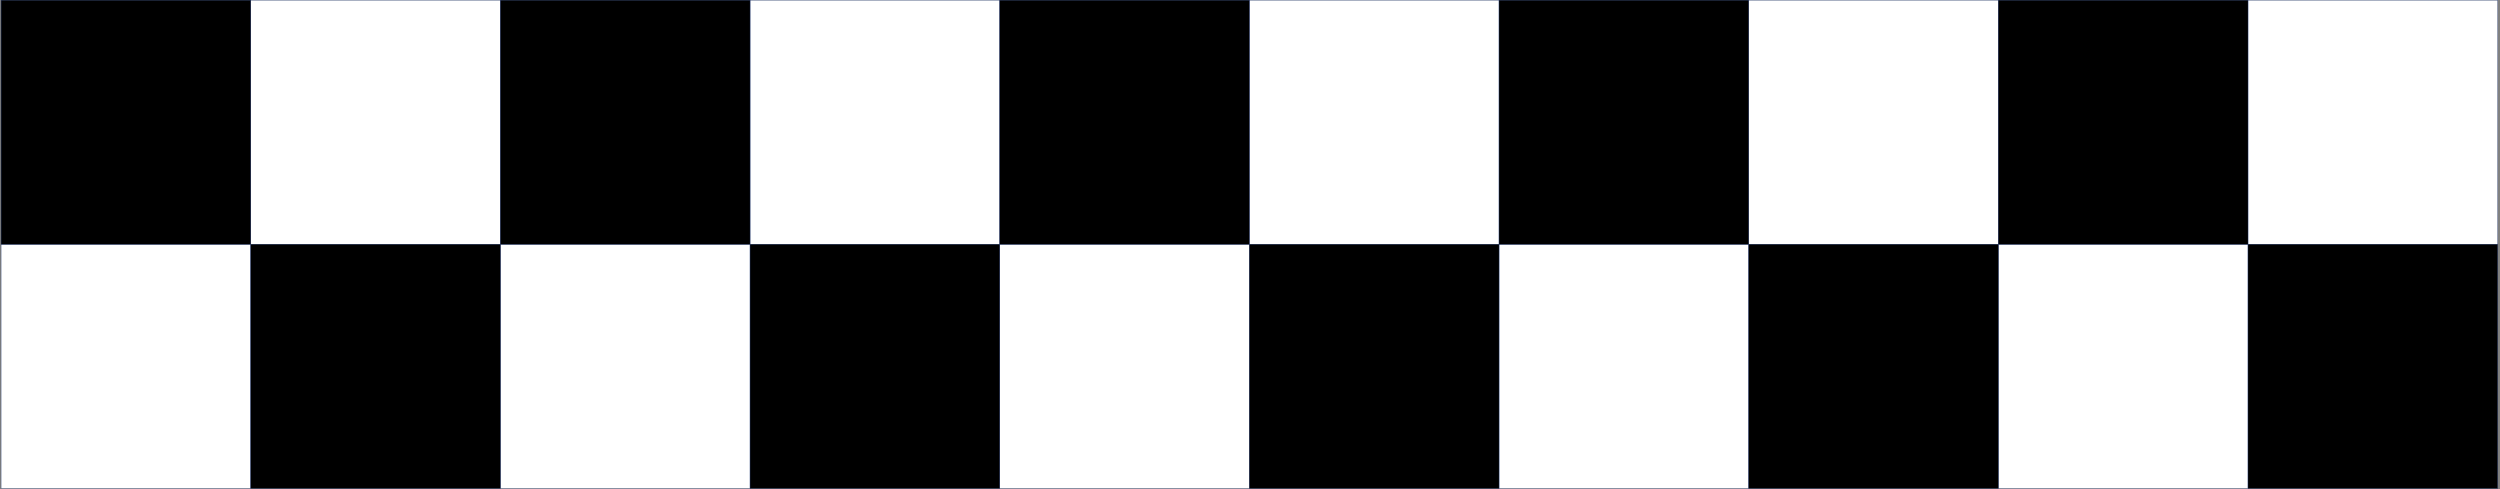 <?xml version="1.0" encoding="UTF-8" standalone="no"?>
<svg
   xmlns:dc="http://purl.org/dc/elements/1.1/"
   xmlns:cc="http://creativecommons.org/ns#"
   xmlns:rdf="http://www.w3.org/1999/02/22-rdf-syntax-ns#"
   xmlns:svg="http://www.w3.org/2000/svg"
   xmlns="http://www.w3.org/2000/svg"
   xmlns:sodipodi="http://sodipodi.sourceforge.net/DTD/sodipodi-0.dtd"
   xmlns:inkscape="http://www.inkscape.org/namespaces/inkscape"
   inkscape:version="1.0 (4035a4fb49, 2020-05-01)"
   sodipodi:docname="banner.svg"
   id="svg8"
   version="1.1"
   viewBox="0 0 583.243 114.135"
   height="114.135mm"
   width="583.243mm">
  <rect x="0" y="0" width="583.243" height="114.135" fill="#808080" stroke="none"/>
  <sodipodi:namedview
     inkscape:current-layer="svg8"
     inkscape:window-maximized="1"
     inkscape:window-y="-9"
     inkscape:window-x="74"
     inkscape:cy="-149.07672"
     inkscape:cx="324.91775"
     inkscape:zoom="0.22627417"
     fit-margin-bottom="0"
     fit-margin-right="0"
     fit-margin-left="0"
     fit-margin-top="0"
     showgrid="false"
     id="namedview16"
     inkscape:window-height="1051"
     inkscape:window-width="1837"
     inkscape:pageshadow="2"
     inkscape:pageopacity="0"
     guidetolerance="10"
     gridtolerance="10"
     objecttolerance="10"
     borderopacity="1"
     bordercolor="#666666"
     pagecolor="#ffffff" />
  <defs
     id="defs2" />
  <g
     transform="matrix(0.301,0,0,0.301,172.128,-0.516)"
     style="fill:#ffffff"
     id="g1128">
    <rect
       y="1.844"
       x="-377.513"
       height="189.227"
       width="193.503"
       id="rect847-9-8"
       style="fill:#ffffff;fill-opacity:1;stroke:#253b73;stroke-width:0.265;stroke-linejoin:round" />
    <rect
       style="fill:#ffffff;fill-opacity:1;stroke:#253b73;stroke-width:0.265;stroke-linejoin:round"
       id="rect847-9-0-7"
       width="193.503"
       height="189.227"
       x="-571.016"
       y="191.071" />
    <rect
       style="fill:#ffffff;fill-opacity:1;stroke:#253b73;stroke-width:0.265;stroke-linejoin:round"
       id="rect847-9-4-6"
       width="193.503"
       height="189.227"
       x="-184.009"
       y="191.071" />
    <rect
       style="fill:#ffffff;fill-opacity:1;stroke:#253b73;stroke-width:0.265;stroke-linejoin:round"
       id="rect847-9-5-3"
       width="193.503"
       height="189.227"
       x="9.494"
       y="1.844" />
    <rect
       style="fill:#ffffff;fill-opacity:1;stroke:#253b73;stroke-width:0.265;stroke-linejoin:round"
       id="rect847-9-7-9"
       width="193.503"
       height="189.227"
       x="202.997"
       y="191.071" />
    <rect
       style="fill:#ffffff;fill-opacity:1;stroke:#253b73;stroke-width:0.265;stroke-linejoin:round"
       id="rect847-9-40-8"
       width="193.503"
       height="189.227"
       x="396.5"
       y="1.844" />
    <rect
       y="191.071"
       x="590.003"
       height="189.227"
       width="193.503"
       id="rect847-9-40-5-7"
       style="fill:#ffffff;fill-opacity:1;stroke:#253b73;stroke-width:0.265;stroke-linejoin:round" />
    <rect
       y="191.071"
       x="977.009"
       height="189.227"
       width="193.503"
       id="rect847-9-40-5-0-7-2"
       style="fill:#ffffff;fill-opacity:1;stroke:#253b73;stroke-width:0.265;stroke-linejoin:round" />
    <rect
       style="fill:#ffffff;fill-opacity:1;stroke:#253b73;stroke-width:0.265;stroke-linejoin:round"
       id="rect847-9-40-5-3-1"
       width="193.503"
       height="189.227"
       x="783.506"
       y="1.844" />
    <rect
       style="fill:#ffffff;fill-opacity:1;stroke:#253b73;stroke-width:0.265;stroke-linejoin:round"
       id="rect847-9-40-5-0-7-2-3"
       width="193.503"
       height="189.227"
       x="1170.512"
       y="1.844" />
  </g>
  <g
     transform="matrix(0.301,0,0,0.301,172.128,-0.516)"
     id="g1116">
    <rect
       style="fill:#000000;fill-opacity:1;stroke:#253b73;stroke-width:0.265;stroke-linejoin:round"
       id="rect847-9"
       width="193.503"
       height="189.227"
       x="-184.009"
       y="1.844" />
    <rect
       y="191.071"
       x="-377.513"
       height="189.227"
       width="193.503"
       id="rect847-9-0"
       style="fill:#000000;fill-opacity:1;stroke:#253b73;stroke-width:0.265;stroke-linejoin:round" />
    <rect
       y="191.071"
       x="9.494"
       height="189.227"
       width="193.503"
       id="rect847-9-4"
       style="fill:#000000;fill-opacity:1;stroke:#253b73;stroke-width:0.265;stroke-linejoin:round" />
    <rect
       y="1.844"
       x="202.997"
       height="189.227"
       width="193.503"
       id="rect847-9-5"
       style="fill:#000000;fill-opacity:1;stroke:#253b73;stroke-width:0.265;stroke-linejoin:round" />
    <rect
       y="191.071"
       x="396.5"
       height="189.227"
       width="193.503"
       id="rect847-9-7"
       style="fill:#000000;fill-opacity:1;stroke:#253b73;stroke-width:0.265;stroke-linejoin:round" />
    <rect
       y="1.844"
       x="590.003"
       height="189.227"
       width="193.503"
       id="rect847-9-40"
       style="fill:#000000;fill-opacity:1;stroke:#253b73;stroke-width:0.265;stroke-linejoin:round" />
    <rect
       style="fill:#000000;fill-opacity:1;stroke:#253b73;stroke-width:0.265;stroke-linejoin:round"
       id="rect847-9-40-5"
       width="193.503"
       height="189.227"
       x="783.506"
       y="191.071" />
    <rect
       style="fill:#000000;fill-opacity:1;stroke:#253b73;stroke-width:0.265;stroke-linejoin:round"
       id="rect847-9-40-5-0-7"
       width="193.503"
       height="189.227"
       x="1170.512"
       y="191.071" />
    <rect
       y="1.844"
       x="977.009"
       height="189.227"
       width="193.503"
       id="rect847-9-40-5-3"
       style="fill:#000000;fill-opacity:1;stroke:#253b73;stroke-width:0.265;stroke-linejoin:round" />
    <rect
       style="fill:#000000;fill-opacity:1;stroke:#253b73;stroke-width:0.265;stroke-linejoin:round"
       id="rect847-9-0-71"
       width="193.503"
       height="189.227"
       x="-571.016"
       y="1.844" />
  </g>
</svg>

